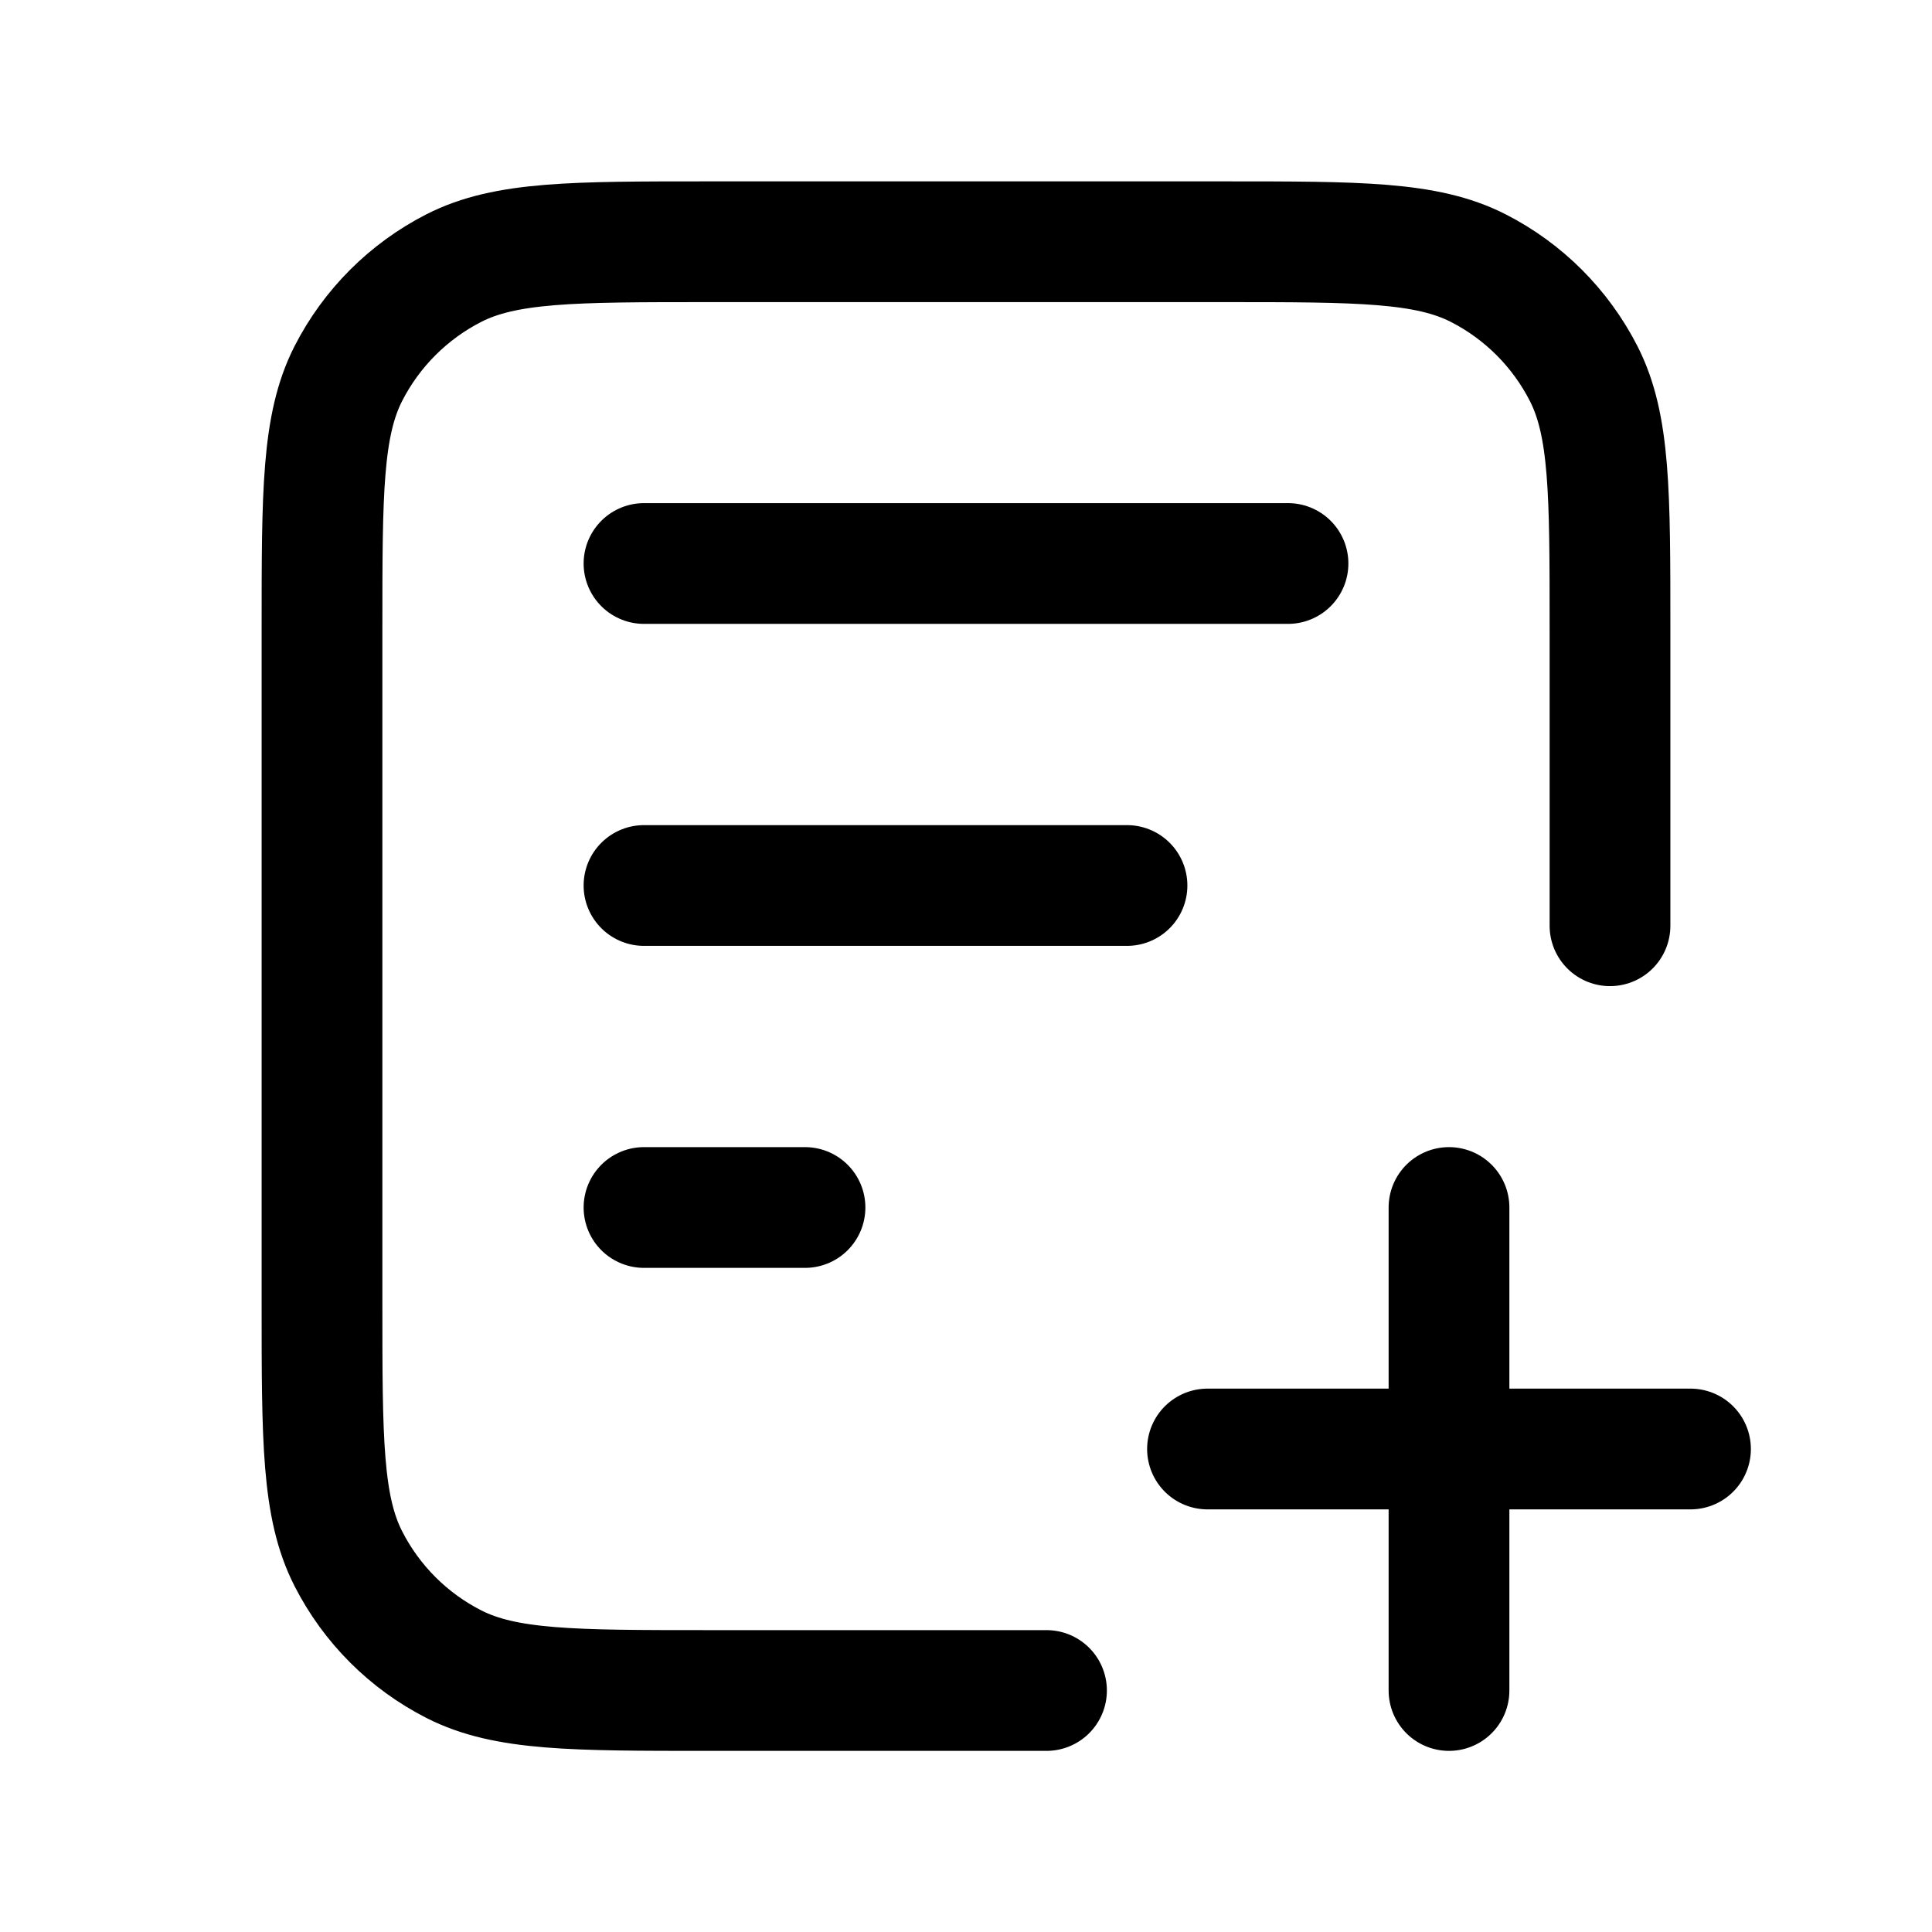 <svg width="24" height="24" viewBox="0 0 24 24" fill="none" xmlns="http://www.w3.org/2000/svg">
<path d="M20 11.5V7.803C20 6.123 20 5.283 19.673 4.641C19.385 4.077 18.927 3.618 18.362 3.33C17.72 3.003 16.88 3.003 15.2 3.003H8.8C7.12 3.003 6.28 3.003 5.638 3.33C5.074 3.618 4.615 4.077 4.327 4.641C4 5.283 4 6.123 4 7.803V16.2C4 17.88 4 18.721 4.327 19.362C4.615 19.927 5.074 20.386 5.638 20.673C6.28 21 7.12 21 8.8 21H13M14 11H8M10 15H8M16 7H8M18 21V15M15 18H21" stroke="#15181D" style="stroke:#15181D;stroke:color(display-p3 0.082 0.094 0.114);stroke-opacity:1;" stroke-width="1.5" stroke-linecap="round" stroke-linejoin="round"/>
</svg>
